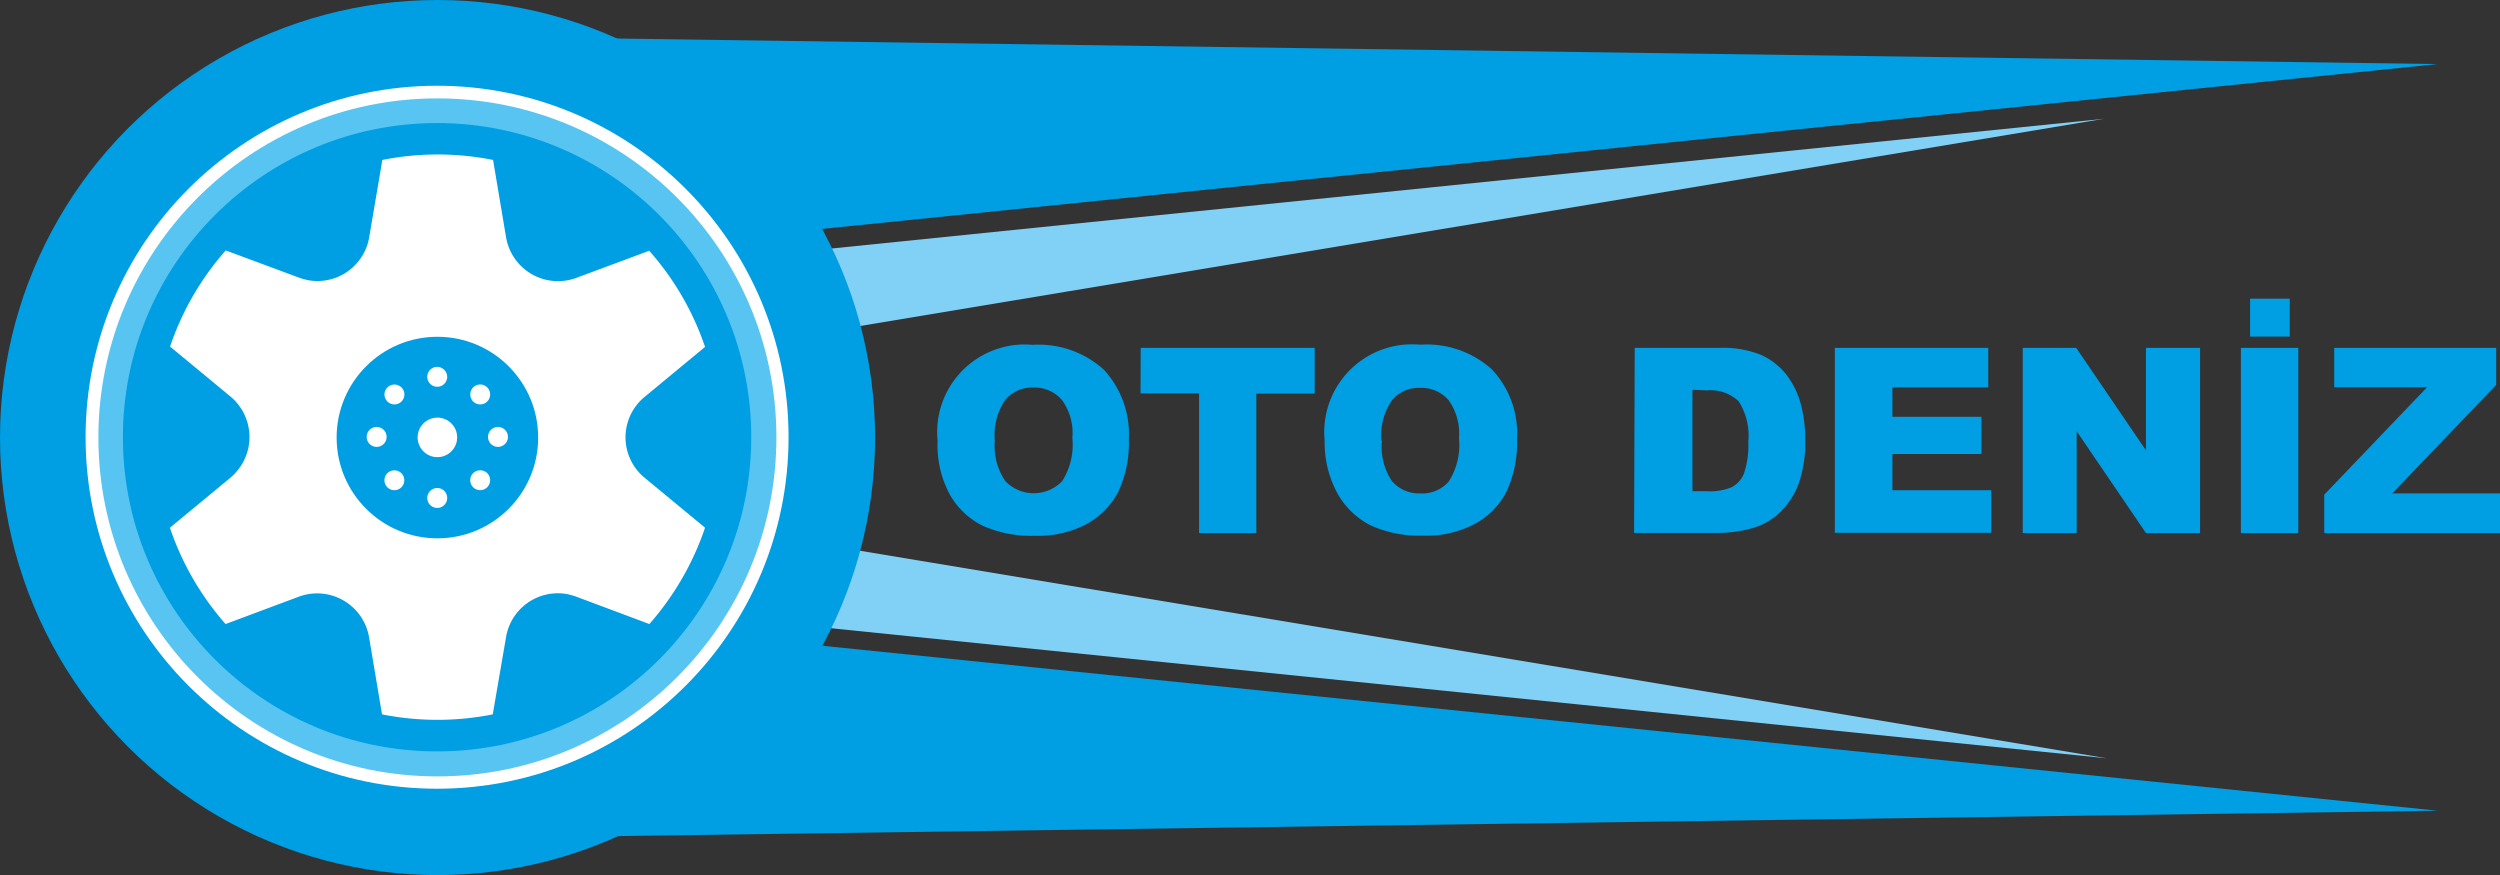 <svg id="katman_1" data-name="katman 1" xmlns="http://www.w3.org/2000/svg" viewBox="0 0 158.04 55.32"><rect x="0" y="0" width="158.04" height="55.32" fill="#333333" stroke="none"/><defs><style>.cls-1{fill:#81d0f5;}.cls-2{fill:#009ee3;}.cls-3{fill:#fff;}.cls-4{fill:#57c4f1;}</style></defs><polygon class="cls-1" points="23.81 25.7 133 7.51 25.88 18.43 23.81 25.7"/><polygon class="cls-2" points="24.44 17.28 154.1 4.05 27.78 2.28 24.44 17.28"/><polygon class="cls-1" points="23.81 29.73 133.21 47.94 25.89 37 23.81 29.73"/><polygon class="cls-2" points="24.44 38.01 154.1 51.25 27.78 53.01 24.44 38.01"/><circle class="cls-2" cx="27.66" cy="27.66" r="27.66"/><circle class="cls-3" cx="27.63" cy="27.64" r="22.22"/><circle class="cls-4" cx="27.65" cy="27.65" r="21.43"/><circle class="cls-2" cx="27.63" cy="27.64" r="19.86"/><path class="cls-3" d="M44.58,33.37l-3.81-3.15a3.31,3.31,0,0,1-.47-4.66,3.48,3.48,0,0,1,.47-.47l3.81-3.15a17.77,17.77,0,0,0-3.53-6.08l-4.62,1.72A3.33,3.33,0,0,1,32,15l-.82-4.88a17.93,17.93,0,0,0-7,0L23.35,15a3.32,3.32,0,0,1-3.82,2.73,4.37,4.37,0,0,1-.62-.17l-4.63-1.72a17.74,17.74,0,0,0-3.52,6.08l3.81,3.15A3.33,3.33,0,0,1,15,29.78a3.05,3.05,0,0,1-.44.44l-3.81,3.15a17.88,17.88,0,0,0,3.52,6.09l4.63-1.73a3.33,3.33,0,0,1,4.44,2.56l.82,4.88a17.93,17.93,0,0,0,7,0L32,40.29a3.32,3.32,0,0,1,3.82-2.73,4.37,4.37,0,0,1,.62.17l4.62,1.73A17.91,17.91,0,0,0,44.58,33.37Z" transform="translate(-0.01 -0.01)"/><circle class="cls-2" cx="27.65" cy="27.66" r="6.37"/><circle class="cls-3" cx="27.65" cy="27.65" r="1.25"/><path class="cls-3" d="M28.28,23.82a.63.63,0,1,1-.64-.62h0A.64.64,0,0,1,28.28,23.82Z" transform="translate(-0.01 -0.01)"/><path class="cls-3" d="M28.28,31.49a.63.63,0,1,1-.63-.63.63.63,0,0,1,.63.63Z" transform="translate(-0.01 -0.01)"/><path class="cls-3" d="M25.39,24.5a.63.63,0,1,1-.89,0h0A.64.64,0,0,1,25.39,24.5Z" transform="translate(-0.01 -0.01)"/><path class="cls-3" d="M30.81,29.92a.63.63,0,1,1-.89,0h0A.64.64,0,0,1,30.81,29.92Z" transform="translate(-0.01 -0.01)"/><path class="cls-3" d="M23.82,27a.63.63,0,1,1-.63.63.63.63,0,0,1,.63-.63Z" transform="translate(-0.01 -0.01)"/><path class="cls-3" d="M31.49,27a.63.63,0,1,1-.63.63.63.63,0,0,1,.63-.63Z" transform="translate(-0.01 -0.01)"/><circle class="cls-3" cx="24.93" cy="30.36" r="0.63"/><path class="cls-3" d="M29.92,24.5a.63.63,0,1,1,0,.89h0A.64.64,0,0,1,29.92,24.5Z" transform="translate(-0.01 -0.01)"/><path class="cls-2" d="M59.28,27.87a5.54,5.54,0,0,1,5-6.06,5,5,0,0,1,1,0,6.13,6.13,0,0,1,4.51,1.57,6,6,0,0,1,1.58,4.4,7.26,7.26,0,0,1-.69,3.37,4.94,4.94,0,0,1-2,2,6.6,6.6,0,0,1-3.26.73,7.53,7.53,0,0,1-3.28-.63,4.89,4.89,0,0,1-2.1-2A6.6,6.6,0,0,1,59.28,27.87Zm3.62,0a3.91,3.91,0,0,0,.66,2.55,2.49,2.49,0,0,0,3.52.08l.08-.08a4.29,4.29,0,0,0,.64-2.73,3.53,3.53,0,0,0-.67-2.41,2.28,2.28,0,0,0-1.81-.77,2.2,2.2,0,0,0-1.76.78,3.91,3.91,0,0,0-.66,2.59Z" transform="translate(-0.01 -0.01)"/><path class="cls-2" d="M72.12,22h11v2.89H79.43v8.82H75.81V24.88h-3.7Z" transform="translate(-0.01 -0.01)"/><path class="cls-2" d="M83.75,27.87a5.55,5.55,0,0,1,5-6.07,6.37,6.37,0,0,1,1.07,0,6.13,6.13,0,0,1,4.51,1.57,5.91,5.91,0,0,1,1.58,4.4,7.26,7.26,0,0,1-.69,3.37,4.82,4.82,0,0,1-2,2,6.54,6.54,0,0,1-3.25.73,7.53,7.53,0,0,1-3.28-.63,5,5,0,0,1-2.11-2A6.69,6.69,0,0,1,83.75,27.87Zm3.62,0A3.91,3.91,0,0,0,88,30.42a2.25,2.25,0,0,0,1.8.78,2.2,2.2,0,0,0,1.8-.76,4.29,4.29,0,0,0,.64-2.73,3.63,3.63,0,0,0-.66-2.41,2.28,2.28,0,0,0-1.81-.77,2.16,2.16,0,0,0-1.76.78,3.85,3.85,0,0,0-.67,2.57Z" transform="translate(-0.01 -0.01)"/><path class="cls-2" d="M103.35,22h5.38a6.44,6.44,0,0,1,2.57.43,4.29,4.29,0,0,1,1.62,1.24,5.34,5.34,0,0,1,.93,1.88,8.66,8.66,0,0,1,.28,2.27,7.92,7.92,0,0,1-.46,2.89,5,5,0,0,1-1.19,1.74,4.08,4.08,0,0,1-1.63.93,8.3,8.3,0,0,1-2.16.32h-5.38ZM107,24.65v6.41h.89a3.55,3.55,0,0,0,1.61-.26,1.7,1.7,0,0,0,.76-.87,5.63,5.63,0,0,0,.27-2,4,4,0,0,0-.61-2.55,2.56,2.56,0,0,0-2-.69Z" transform="translate(-0.01 -0.01)"/><path class="cls-2" d="M116,22h9.7v2.5h-6.06v1.86h5.63v2.35h-5.63V31h6.25v2.69H116Z" transform="translate(-0.01 -0.01)"/><path class="cls-2" d="M127.88,22h3.38l4.41,6.48V22h3.42V33.71h-3.42l-4.38-6.44v6.44h-3.41Z" transform="translate(-0.01 -0.01)"/><path class="cls-2" d="M141.67,22h3.63V33.71h-3.63Zm.58-3.11h2.51v2.4h-2.51Z" transform="translate(-0.01 -0.01)"/><path class="cls-2" d="M147.57,22h10.24v2.34l-6.57,6.86h6.81v2.51H146.94V31.28l6.5-6.79h-5.87Z" transform="translate(-0.01 -0.01)"/></svg>